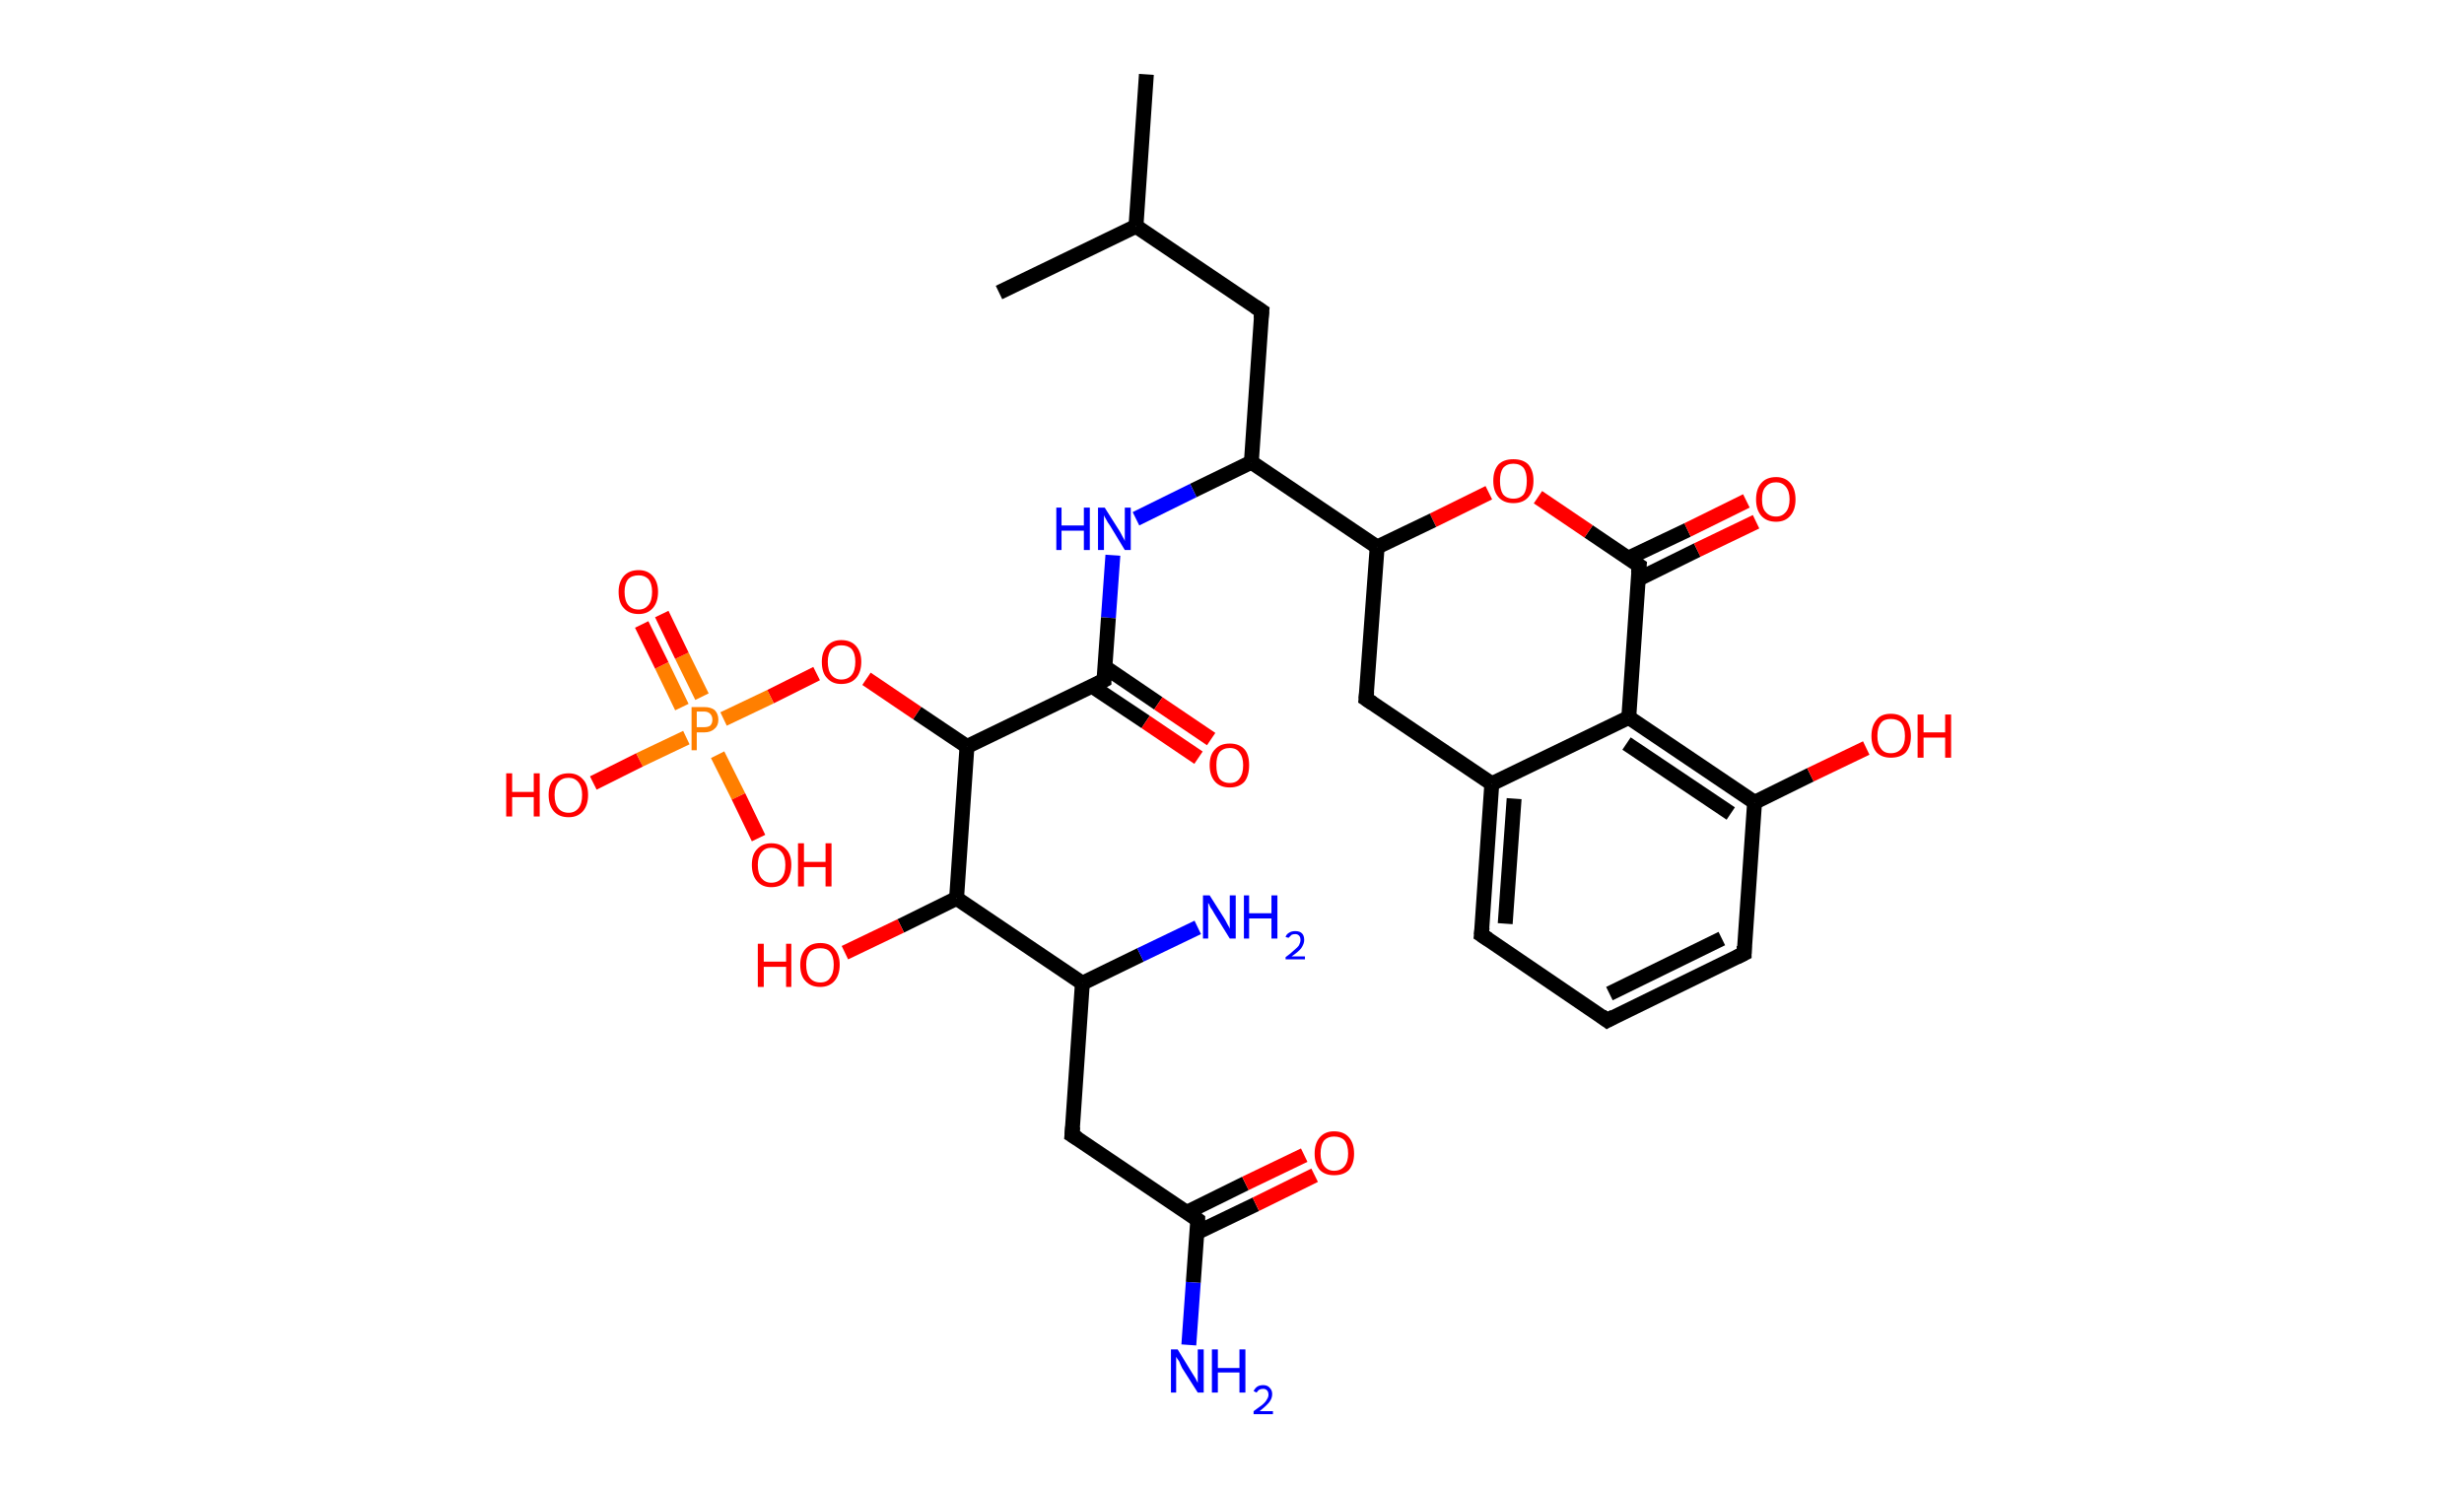 <?xml version='1.0' encoding='ASCII' standalone='yes'?>
<svg xmlns="http://www.w3.org/2000/svg" xmlns:rdkit="http://www.rdkit.org/xml" xmlns:xlink="http://www.w3.org/1999/xlink" version="1.1" baseProfile="full" xml:space="preserve" width="331px" height="200px" viewBox="0 0 331 200">
<!-- END OF HEADER -->
<rect style="opacity:1.0;fill:#FFFFFF;stroke:none" width="331.0" height="200.0" x="0.0" y="0.0"> </rect>
<path class="bond-0 atom-0 atom-1" d="M 154.0,10.0 L 152.6,30.4" style="fill:none;fill-rule:evenodd;stroke:#000000;stroke-width:2.0px;stroke-linecap:butt;stroke-linejoin:miter;stroke-opacity:1"/>
<path class="bond-1 atom-1 atom-2" d="M 152.6,30.4 L 134.2,39.3" style="fill:none;fill-rule:evenodd;stroke:#000000;stroke-width:2.0px;stroke-linecap:butt;stroke-linejoin:miter;stroke-opacity:1"/>
<path class="bond-2 atom-1 atom-3" d="M 152.6,30.4 L 169.5,41.8" style="fill:none;fill-rule:evenodd;stroke:#000000;stroke-width:2.0px;stroke-linecap:butt;stroke-linejoin:miter;stroke-opacity:1"/>
<path class="bond-3 atom-3 atom-4" d="M 169.5,41.8 L 168.1,62.1" style="fill:none;fill-rule:evenodd;stroke:#000000;stroke-width:2.0px;stroke-linecap:butt;stroke-linejoin:miter;stroke-opacity:1"/>
<path class="bond-4 atom-4 atom-5" d="M 168.1,62.1 L 160.3,65.9" style="fill:none;fill-rule:evenodd;stroke:#000000;stroke-width:2.0px;stroke-linecap:butt;stroke-linejoin:miter;stroke-opacity:1"/>
<path class="bond-4 atom-4 atom-5" d="M 160.3,65.9 L 152.6,69.7" style="fill:none;fill-rule:evenodd;stroke:#0000FF;stroke-width:2.0px;stroke-linecap:butt;stroke-linejoin:miter;stroke-opacity:1"/>
<path class="bond-5 atom-5 atom-6" d="M 149.5,74.6 L 148.9,83.0" style="fill:none;fill-rule:evenodd;stroke:#0000FF;stroke-width:2.0px;stroke-linecap:butt;stroke-linejoin:miter;stroke-opacity:1"/>
<path class="bond-5 atom-5 atom-6" d="M 148.9,83.0 L 148.3,91.4" style="fill:none;fill-rule:evenodd;stroke:#000000;stroke-width:2.0px;stroke-linecap:butt;stroke-linejoin:miter;stroke-opacity:1"/>
<path class="bond-6 atom-6 atom-7" d="M 146.7,92.2 L 153.9,97.0" style="fill:none;fill-rule:evenodd;stroke:#000000;stroke-width:2.0px;stroke-linecap:butt;stroke-linejoin:miter;stroke-opacity:1"/>
<path class="bond-6 atom-6 atom-7" d="M 153.9,97.0 L 161.0,101.8" style="fill:none;fill-rule:evenodd;stroke:#FF0000;stroke-width:2.0px;stroke-linecap:butt;stroke-linejoin:miter;stroke-opacity:1"/>
<path class="bond-6 atom-6 atom-7" d="M 148.4,89.6 L 155.6,94.5" style="fill:none;fill-rule:evenodd;stroke:#000000;stroke-width:2.0px;stroke-linecap:butt;stroke-linejoin:miter;stroke-opacity:1"/>
<path class="bond-6 atom-6 atom-7" d="M 155.6,94.5 L 162.7,99.3" style="fill:none;fill-rule:evenodd;stroke:#FF0000;stroke-width:2.0px;stroke-linecap:butt;stroke-linejoin:miter;stroke-opacity:1"/>
<path class="bond-7 atom-6 atom-8" d="M 148.3,91.4 L 129.9,100.3" style="fill:none;fill-rule:evenodd;stroke:#000000;stroke-width:2.0px;stroke-linecap:butt;stroke-linejoin:miter;stroke-opacity:1"/>
<path class="bond-8 atom-8 atom-9" d="M 129.9,100.3 L 123.2,95.8" style="fill:none;fill-rule:evenodd;stroke:#000000;stroke-width:2.0px;stroke-linecap:butt;stroke-linejoin:miter;stroke-opacity:1"/>
<path class="bond-8 atom-8 atom-9" d="M 123.2,95.8 L 116.4,91.2" style="fill:none;fill-rule:evenodd;stroke:#FF0000;stroke-width:2.0px;stroke-linecap:butt;stroke-linejoin:miter;stroke-opacity:1"/>
<path class="bond-9 atom-9 atom-10" d="M 109.7,90.5 L 103.5,93.6" style="fill:none;fill-rule:evenodd;stroke:#FF0000;stroke-width:2.0px;stroke-linecap:butt;stroke-linejoin:miter;stroke-opacity:1"/>
<path class="bond-9 atom-9 atom-10" d="M 103.5,93.6 L 97.2,96.6" style="fill:none;fill-rule:evenodd;stroke:#FF7F00;stroke-width:2.0px;stroke-linecap:butt;stroke-linejoin:miter;stroke-opacity:1"/>
<path class="bond-10 atom-10 atom-11" d="M 94.3,93.6 L 91.6,88.1" style="fill:none;fill-rule:evenodd;stroke:#FF7F00;stroke-width:2.0px;stroke-linecap:butt;stroke-linejoin:miter;stroke-opacity:1"/>
<path class="bond-10 atom-10 atom-11" d="M 91.6,88.1 L 88.9,82.5" style="fill:none;fill-rule:evenodd;stroke:#FF0000;stroke-width:2.0px;stroke-linecap:butt;stroke-linejoin:miter;stroke-opacity:1"/>
<path class="bond-10 atom-10 atom-11" d="M 91.6,95.0 L 88.9,89.4" style="fill:none;fill-rule:evenodd;stroke:#FF7F00;stroke-width:2.0px;stroke-linecap:butt;stroke-linejoin:miter;stroke-opacity:1"/>
<path class="bond-10 atom-10 atom-11" d="M 88.9,89.4 L 86.2,83.9" style="fill:none;fill-rule:evenodd;stroke:#FF0000;stroke-width:2.0px;stroke-linecap:butt;stroke-linejoin:miter;stroke-opacity:1"/>
<path class="bond-11 atom-10 atom-12" d="M 96.4,101.4 L 99.2,107.0" style="fill:none;fill-rule:evenodd;stroke:#FF7F00;stroke-width:2.0px;stroke-linecap:butt;stroke-linejoin:miter;stroke-opacity:1"/>
<path class="bond-11 atom-10 atom-12" d="M 99.2,107.0 L 101.9,112.6" style="fill:none;fill-rule:evenodd;stroke:#FF0000;stroke-width:2.0px;stroke-linecap:butt;stroke-linejoin:miter;stroke-opacity:1"/>
<path class="bond-12 atom-10 atom-13" d="M 92.2,99.1 L 85.9,102.1" style="fill:none;fill-rule:evenodd;stroke:#FF7F00;stroke-width:2.0px;stroke-linecap:butt;stroke-linejoin:miter;stroke-opacity:1"/>
<path class="bond-12 atom-10 atom-13" d="M 85.9,102.1 L 79.7,105.2" style="fill:none;fill-rule:evenodd;stroke:#FF0000;stroke-width:2.0px;stroke-linecap:butt;stroke-linejoin:miter;stroke-opacity:1"/>
<path class="bond-13 atom-8 atom-14" d="M 129.9,100.3 L 128.5,120.7" style="fill:none;fill-rule:evenodd;stroke:#000000;stroke-width:2.0px;stroke-linecap:butt;stroke-linejoin:miter;stroke-opacity:1"/>
<path class="bond-14 atom-14 atom-15" d="M 128.5,120.7 L 121.0,124.4" style="fill:none;fill-rule:evenodd;stroke:#000000;stroke-width:2.0px;stroke-linecap:butt;stroke-linejoin:miter;stroke-opacity:1"/>
<path class="bond-14 atom-14 atom-15" d="M 121.0,124.4 L 113.5,128.0" style="fill:none;fill-rule:evenodd;stroke:#FF0000;stroke-width:2.0px;stroke-linecap:butt;stroke-linejoin:miter;stroke-opacity:1"/>
<path class="bond-15 atom-14 atom-16" d="M 128.5,120.7 L 145.4,132.1" style="fill:none;fill-rule:evenodd;stroke:#000000;stroke-width:2.0px;stroke-linecap:butt;stroke-linejoin:miter;stroke-opacity:1"/>
<path class="bond-16 atom-16 atom-17" d="M 145.4,132.1 L 153.2,128.3" style="fill:none;fill-rule:evenodd;stroke:#000000;stroke-width:2.0px;stroke-linecap:butt;stroke-linejoin:miter;stroke-opacity:1"/>
<path class="bond-16 atom-16 atom-17" d="M 153.2,128.3 L 160.9,124.6" style="fill:none;fill-rule:evenodd;stroke:#0000FF;stroke-width:2.0px;stroke-linecap:butt;stroke-linejoin:miter;stroke-opacity:1"/>
<path class="bond-17 atom-16 atom-18" d="M 145.4,132.1 L 144.0,152.5" style="fill:none;fill-rule:evenodd;stroke:#000000;stroke-width:2.0px;stroke-linecap:butt;stroke-linejoin:miter;stroke-opacity:1"/>
<path class="bond-18 atom-18 atom-19" d="M 144.0,152.5 L 160.9,163.9" style="fill:none;fill-rule:evenodd;stroke:#000000;stroke-width:2.0px;stroke-linecap:butt;stroke-linejoin:miter;stroke-opacity:1"/>
<path class="bond-19 atom-19 atom-20" d="M 160.9,163.9 L 160.3,172.3" style="fill:none;fill-rule:evenodd;stroke:#000000;stroke-width:2.0px;stroke-linecap:butt;stroke-linejoin:miter;stroke-opacity:1"/>
<path class="bond-19 atom-19 atom-20" d="M 160.3,172.3 L 159.7,180.7" style="fill:none;fill-rule:evenodd;stroke:#0000FF;stroke-width:2.0px;stroke-linecap:butt;stroke-linejoin:miter;stroke-opacity:1"/>
<path class="bond-20 atom-19 atom-21" d="M 160.8,165.6 L 168.7,161.8" style="fill:none;fill-rule:evenodd;stroke:#000000;stroke-width:2.0px;stroke-linecap:butt;stroke-linejoin:miter;stroke-opacity:1"/>
<path class="bond-20 atom-19 atom-21" d="M 168.7,161.8 L 176.6,157.9" style="fill:none;fill-rule:evenodd;stroke:#FF0000;stroke-width:2.0px;stroke-linecap:butt;stroke-linejoin:miter;stroke-opacity:1"/>
<path class="bond-20 atom-19 atom-21" d="M 159.4,162.9 L 167.3,159.0" style="fill:none;fill-rule:evenodd;stroke:#000000;stroke-width:2.0px;stroke-linecap:butt;stroke-linejoin:miter;stroke-opacity:1"/>
<path class="bond-20 atom-19 atom-21" d="M 167.3,159.0 L 175.2,155.2" style="fill:none;fill-rule:evenodd;stroke:#FF0000;stroke-width:2.0px;stroke-linecap:butt;stroke-linejoin:miter;stroke-opacity:1"/>
<path class="bond-21 atom-4 atom-22" d="M 168.1,62.1 L 185.0,73.5" style="fill:none;fill-rule:evenodd;stroke:#000000;stroke-width:2.0px;stroke-linecap:butt;stroke-linejoin:miter;stroke-opacity:1"/>
<path class="bond-22 atom-22 atom-23" d="M 185.0,73.5 L 183.5,93.9" style="fill:none;fill-rule:evenodd;stroke:#000000;stroke-width:2.0px;stroke-linecap:butt;stroke-linejoin:miter;stroke-opacity:1"/>
<path class="bond-23 atom-23 atom-24" d="M 183.5,93.9 L 200.4,105.3" style="fill:none;fill-rule:evenodd;stroke:#000000;stroke-width:2.0px;stroke-linecap:butt;stroke-linejoin:miter;stroke-opacity:1"/>
<path class="bond-24 atom-24 atom-25" d="M 200.4,105.3 L 199.0,125.6" style="fill:none;fill-rule:evenodd;stroke:#000000;stroke-width:2.0px;stroke-linecap:butt;stroke-linejoin:miter;stroke-opacity:1"/>
<path class="bond-24 atom-24 atom-25" d="M 203.4,107.3 L 202.2,124.1" style="fill:none;fill-rule:evenodd;stroke:#000000;stroke-width:2.0px;stroke-linecap:butt;stroke-linejoin:miter;stroke-opacity:1"/>
<path class="bond-25 atom-25 atom-26" d="M 199.0,125.6 L 215.9,137.1" style="fill:none;fill-rule:evenodd;stroke:#000000;stroke-width:2.0px;stroke-linecap:butt;stroke-linejoin:miter;stroke-opacity:1"/>
<path class="bond-26 atom-26 atom-27" d="M 215.9,137.1 L 234.3,128.1" style="fill:none;fill-rule:evenodd;stroke:#000000;stroke-width:2.0px;stroke-linecap:butt;stroke-linejoin:miter;stroke-opacity:1"/>
<path class="bond-26 atom-26 atom-27" d="M 216.2,133.5 L 231.3,126.1" style="fill:none;fill-rule:evenodd;stroke:#000000;stroke-width:2.0px;stroke-linecap:butt;stroke-linejoin:miter;stroke-opacity:1"/>
<path class="bond-27 atom-27 atom-28" d="M 234.3,128.1 L 235.7,107.8" style="fill:none;fill-rule:evenodd;stroke:#000000;stroke-width:2.0px;stroke-linecap:butt;stroke-linejoin:miter;stroke-opacity:1"/>
<path class="bond-28 atom-28 atom-29" d="M 235.7,107.8 L 243.2,104.1" style="fill:none;fill-rule:evenodd;stroke:#000000;stroke-width:2.0px;stroke-linecap:butt;stroke-linejoin:miter;stroke-opacity:1"/>
<path class="bond-28 atom-28 atom-29" d="M 243.2,104.1 L 250.7,100.5" style="fill:none;fill-rule:evenodd;stroke:#FF0000;stroke-width:2.0px;stroke-linecap:butt;stroke-linejoin:miter;stroke-opacity:1"/>
<path class="bond-29 atom-28 atom-30" d="M 235.7,107.8 L 218.8,96.4" style="fill:none;fill-rule:evenodd;stroke:#000000;stroke-width:2.0px;stroke-linecap:butt;stroke-linejoin:miter;stroke-opacity:1"/>
<path class="bond-29 atom-28 atom-30" d="M 232.5,109.3 L 218.5,99.9" style="fill:none;fill-rule:evenodd;stroke:#000000;stroke-width:2.0px;stroke-linecap:butt;stroke-linejoin:miter;stroke-opacity:1"/>
<path class="bond-30 atom-30 atom-31" d="M 218.8,96.4 L 220.2,76.0" style="fill:none;fill-rule:evenodd;stroke:#000000;stroke-width:2.0px;stroke-linecap:butt;stroke-linejoin:miter;stroke-opacity:1"/>
<path class="bond-31 atom-31 atom-32" d="M 220.1,77.8 L 228.0,73.9" style="fill:none;fill-rule:evenodd;stroke:#000000;stroke-width:2.0px;stroke-linecap:butt;stroke-linejoin:miter;stroke-opacity:1"/>
<path class="bond-31 atom-31 atom-32" d="M 228.0,73.9 L 235.9,70.1" style="fill:none;fill-rule:evenodd;stroke:#FF0000;stroke-width:2.0px;stroke-linecap:butt;stroke-linejoin:miter;stroke-opacity:1"/>
<path class="bond-31 atom-31 atom-32" d="M 218.7,75.0 L 226.7,71.2" style="fill:none;fill-rule:evenodd;stroke:#000000;stroke-width:2.0px;stroke-linecap:butt;stroke-linejoin:miter;stroke-opacity:1"/>
<path class="bond-31 atom-31 atom-32" d="M 226.7,71.2 L 234.6,67.3" style="fill:none;fill-rule:evenodd;stroke:#FF0000;stroke-width:2.0px;stroke-linecap:butt;stroke-linejoin:miter;stroke-opacity:1"/>
<path class="bond-32 atom-31 atom-33" d="M 220.2,76.0 L 213.4,71.4" style="fill:none;fill-rule:evenodd;stroke:#000000;stroke-width:2.0px;stroke-linecap:butt;stroke-linejoin:miter;stroke-opacity:1"/>
<path class="bond-32 atom-31 atom-33" d="M 213.4,71.4 L 206.6,66.8" style="fill:none;fill-rule:evenodd;stroke:#FF0000;stroke-width:2.0px;stroke-linecap:butt;stroke-linejoin:miter;stroke-opacity:1"/>
<path class="bond-33 atom-33 atom-22" d="M 200.0,66.2 L 192.5,69.9" style="fill:none;fill-rule:evenodd;stroke:#FF0000;stroke-width:2.0px;stroke-linecap:butt;stroke-linejoin:miter;stroke-opacity:1"/>
<path class="bond-33 atom-33 atom-22" d="M 192.5,69.9 L 185.0,73.5" style="fill:none;fill-rule:evenodd;stroke:#000000;stroke-width:2.0px;stroke-linecap:butt;stroke-linejoin:miter;stroke-opacity:1"/>
<path class="bond-34 atom-30 atom-24" d="M 218.8,96.4 L 200.4,105.3" style="fill:none;fill-rule:evenodd;stroke:#000000;stroke-width:2.0px;stroke-linecap:butt;stroke-linejoin:miter;stroke-opacity:1"/>
<path d="M 168.6,41.2 L 169.5,41.8 L 169.4,42.8" style="fill:none;stroke:#000000;stroke-width:2.0px;stroke-linecap:butt;stroke-linejoin:miter;stroke-opacity:1;"/>
<path d="M 148.3,91.0 L 148.3,91.4 L 147.4,91.9" style="fill:none;stroke:#000000;stroke-width:2.0px;stroke-linecap:butt;stroke-linejoin:miter;stroke-opacity:1;"/>
<path d="M 144.1,151.4 L 144.0,152.5 L 144.8,153.0" style="fill:none;stroke:#000000;stroke-width:2.0px;stroke-linecap:butt;stroke-linejoin:miter;stroke-opacity:1;"/>
<path d="M 160.1,163.3 L 160.9,163.9 L 160.9,164.3" style="fill:none;stroke:#000000;stroke-width:2.0px;stroke-linecap:butt;stroke-linejoin:miter;stroke-opacity:1;"/>
<path d="M 183.6,92.9 L 183.5,93.9 L 184.4,94.5" style="fill:none;stroke:#000000;stroke-width:2.0px;stroke-linecap:butt;stroke-linejoin:miter;stroke-opacity:1;"/>
<path d="M 199.1,124.6 L 199.0,125.6 L 199.9,126.2" style="fill:none;stroke:#000000;stroke-width:2.0px;stroke-linecap:butt;stroke-linejoin:miter;stroke-opacity:1;"/>
<path d="M 215.1,136.5 L 215.9,137.1 L 216.8,136.6" style="fill:none;stroke:#000000;stroke-width:2.0px;stroke-linecap:butt;stroke-linejoin:miter;stroke-opacity:1;"/>
<path d="M 233.3,128.6 L 234.3,128.1 L 234.3,127.1" style="fill:none;stroke:#000000;stroke-width:2.0px;stroke-linecap:butt;stroke-linejoin:miter;stroke-opacity:1;"/>
<path d="M 220.1,77.0 L 220.2,76.0 L 219.9,75.8" style="fill:none;stroke:#000000;stroke-width:2.0px;stroke-linecap:butt;stroke-linejoin:miter;stroke-opacity:1;"/>
<path class="atom-5" d="M 141.9 68.2 L 142.6 68.2 L 142.6 70.6 L 145.6 70.6 L 145.6 68.2 L 146.4 68.2 L 146.4 73.9 L 145.6 73.9 L 145.6 71.3 L 142.6 71.3 L 142.6 73.9 L 141.9 73.9 L 141.9 68.2 " fill="#0000FF"/>
<path class="atom-5" d="M 148.4 68.2 L 150.3 71.2 Q 150.5 71.5, 150.8 72.1 Q 151.1 72.6, 151.1 72.7 L 151.1 68.2 L 151.9 68.2 L 151.9 73.9 L 151.1 73.9 L 149.1 70.6 Q 148.8 70.2, 148.6 69.8 Q 148.3 69.3, 148.3 69.2 L 148.3 73.9 L 147.5 73.9 L 147.5 68.2 L 148.4 68.2 " fill="#0000FF"/>
<path class="atom-7" d="M 162.5 102.8 Q 162.5 101.4, 163.2 100.7 Q 163.9 99.9, 165.2 99.9 Q 166.5 99.9, 167.2 100.7 Q 167.8 101.4, 167.8 102.8 Q 167.8 104.2, 167.2 105.0 Q 166.5 105.8, 165.2 105.8 Q 163.9 105.8, 163.2 105.0 Q 162.5 104.2, 162.5 102.8 M 165.2 105.2 Q 166.1 105.2, 166.5 104.6 Q 167.0 104.0, 167.0 102.8 Q 167.0 101.7, 166.5 101.1 Q 166.1 100.5, 165.2 100.5 Q 164.3 100.5, 163.8 101.1 Q 163.4 101.7, 163.4 102.8 Q 163.4 104.0, 163.8 104.6 Q 164.3 105.2, 165.2 105.2 " fill="#FF0000"/>
<path class="atom-9" d="M 110.4 88.9 Q 110.4 87.6, 111.1 86.8 Q 111.8 86.0, 113.0 86.0 Q 114.3 86.0, 115.0 86.8 Q 115.7 87.6, 115.7 88.9 Q 115.7 90.3, 115.0 91.1 Q 114.3 91.9, 113.0 91.9 Q 111.8 91.9, 111.1 91.1 Q 110.4 90.4, 110.4 88.9 M 113.0 91.3 Q 113.9 91.3, 114.4 90.7 Q 114.9 90.1, 114.9 88.9 Q 114.9 87.8, 114.4 87.2 Q 113.9 86.7, 113.0 86.7 Q 112.2 86.7, 111.7 87.2 Q 111.2 87.8, 111.2 88.9 Q 111.2 90.1, 111.7 90.7 Q 112.2 91.3, 113.0 91.3 " fill="#FF0000"/>
<path class="atom-10" d="M 94.6 95.0 Q 95.5 95.0, 96.0 95.4 Q 96.5 95.9, 96.5 96.7 Q 96.5 97.5, 96.0 97.9 Q 95.5 98.4, 94.6 98.4 L 93.6 98.4 L 93.6 100.8 L 92.9 100.8 L 92.9 95.0 L 94.6 95.0 M 94.6 97.7 Q 95.1 97.7, 95.4 97.5 Q 95.7 97.2, 95.7 96.7 Q 95.7 96.2, 95.4 95.9 Q 95.1 95.6, 94.6 95.6 L 93.6 95.6 L 93.6 97.7 L 94.6 97.7 " fill="#FF7F00"/>
<path class="atom-11" d="M 83.1 79.5 Q 83.1 78.2, 83.8 77.4 Q 84.5 76.6, 85.8 76.6 Q 87.0 76.6, 87.7 77.4 Q 88.4 78.2, 88.4 79.5 Q 88.4 80.9, 87.7 81.7 Q 87.0 82.5, 85.8 82.5 Q 84.5 82.5, 83.8 81.7 Q 83.1 81.0, 83.1 79.5 M 85.8 81.9 Q 86.6 81.9, 87.1 81.3 Q 87.6 80.7, 87.6 79.5 Q 87.6 78.4, 87.1 77.8 Q 86.6 77.3, 85.8 77.3 Q 84.9 77.3, 84.4 77.8 Q 83.9 78.4, 83.9 79.5 Q 83.9 80.7, 84.4 81.3 Q 84.9 81.9, 85.8 81.9 " fill="#FF0000"/>
<path class="atom-12" d="M 101.0 116.2 Q 101.0 114.8, 101.7 114.1 Q 102.4 113.3, 103.6 113.3 Q 104.9 113.3, 105.6 114.1 Q 106.3 114.8, 106.3 116.2 Q 106.3 117.6, 105.6 118.4 Q 104.9 119.2, 103.6 119.2 Q 102.4 119.2, 101.7 118.4 Q 101.0 117.6, 101.0 116.2 M 103.6 118.6 Q 104.5 118.6, 105.0 118.0 Q 105.5 117.4, 105.5 116.2 Q 105.5 115.1, 105.0 114.5 Q 104.5 113.9, 103.6 113.9 Q 102.8 113.9, 102.3 114.5 Q 101.8 115.1, 101.8 116.2 Q 101.8 117.4, 102.3 118.0 Q 102.8 118.6, 103.6 118.6 " fill="#FF0000"/>
<path class="atom-12" d="M 107.2 113.3 L 108.0 113.3 L 108.0 115.8 L 110.9 115.8 L 110.9 113.3 L 111.7 113.3 L 111.7 119.1 L 110.9 119.1 L 110.9 116.5 L 108.0 116.5 L 108.0 119.1 L 107.2 119.1 L 107.2 113.3 " fill="#FF0000"/>
<path class="atom-13" d="M 68.0 103.9 L 68.8 103.9 L 68.8 106.4 L 71.7 106.4 L 71.7 103.9 L 72.5 103.9 L 72.5 109.7 L 71.7 109.7 L 71.7 107.1 L 68.8 107.1 L 68.8 109.7 L 68.0 109.7 L 68.0 103.9 " fill="#FF0000"/>
<path class="atom-13" d="M 73.7 106.8 Q 73.7 105.4, 74.4 104.7 Q 75.1 103.9, 76.4 103.9 Q 77.6 103.9, 78.3 104.7 Q 79.0 105.4, 79.0 106.8 Q 79.0 108.2, 78.3 109.0 Q 77.6 109.8, 76.4 109.8 Q 75.1 109.8, 74.4 109.0 Q 73.7 108.2, 73.7 106.8 M 76.4 109.2 Q 77.2 109.2, 77.7 108.6 Q 78.2 108.0, 78.2 106.8 Q 78.2 105.7, 77.7 105.1 Q 77.2 104.5, 76.4 104.5 Q 75.5 104.5, 75.0 105.1 Q 74.5 105.7, 74.5 106.8 Q 74.5 108.0, 75.0 108.6 Q 75.5 109.2, 76.4 109.2 " fill="#FF0000"/>
<path class="atom-15" d="M 101.8 126.8 L 102.6 126.8 L 102.6 129.2 L 105.6 129.2 L 105.6 126.8 L 106.3 126.8 L 106.3 132.6 L 105.6 132.6 L 105.6 129.9 L 102.6 129.9 L 102.6 132.6 L 101.8 132.6 L 101.8 126.8 " fill="#FF0000"/>
<path class="atom-15" d="M 107.5 129.6 Q 107.5 128.3, 108.2 127.5 Q 108.9 126.7, 110.2 126.7 Q 111.5 126.7, 112.1 127.5 Q 112.8 128.3, 112.8 129.6 Q 112.8 131.0, 112.1 131.8 Q 111.4 132.6, 110.2 132.6 Q 108.9 132.6, 108.2 131.8 Q 107.5 131.1, 107.5 129.6 M 110.2 132.0 Q 111.1 132.0, 111.5 131.4 Q 112.0 130.8, 112.0 129.6 Q 112.0 128.5, 111.5 127.9 Q 111.1 127.4, 110.2 127.4 Q 109.3 127.4, 108.8 127.9 Q 108.3 128.5, 108.3 129.6 Q 108.3 130.8, 108.8 131.4 Q 109.3 132.0, 110.2 132.0 " fill="#FF0000"/>
<path class="atom-17" d="M 162.5 120.3 L 164.4 123.3 Q 164.6 123.6, 164.9 124.2 Q 165.2 124.7, 165.2 124.8 L 165.2 120.3 L 166.0 120.3 L 166.0 126.1 L 165.2 126.1 L 163.1 122.7 Q 162.9 122.3, 162.6 121.9 Q 162.4 121.4, 162.3 121.3 L 162.3 126.1 L 161.6 126.1 L 161.6 120.3 L 162.5 120.3 " fill="#0000FF"/>
<path class="atom-17" d="M 167.1 120.3 L 167.8 120.3 L 167.8 122.7 L 170.8 122.7 L 170.8 120.3 L 171.6 120.3 L 171.6 126.1 L 170.8 126.1 L 170.8 123.4 L 167.8 123.4 L 167.8 126.1 L 167.1 126.1 L 167.1 120.3 " fill="#0000FF"/>
<path class="atom-17" d="M 172.7 125.9 Q 172.8 125.5, 173.2 125.3 Q 173.5 125.1, 174.0 125.1 Q 174.6 125.1, 174.9 125.4 Q 175.2 125.7, 175.2 126.3 Q 175.2 126.8, 174.8 127.4 Q 174.4 127.9, 173.5 128.5 L 175.3 128.5 L 175.3 128.9 L 172.7 128.9 L 172.7 128.6 Q 173.4 128.1, 173.8 127.7 Q 174.3 127.3, 174.5 127.0 Q 174.7 126.6, 174.7 126.3 Q 174.7 125.9, 174.5 125.7 Q 174.3 125.5, 174.0 125.5 Q 173.7 125.5, 173.5 125.6 Q 173.3 125.8, 173.1 126.0 L 172.7 125.9 " fill="#0000FF"/>
<path class="atom-20" d="M 158.2 181.3 L 160.1 184.4 Q 160.3 184.7, 160.6 185.2 Q 160.9 185.8, 160.9 185.8 L 160.9 181.3 L 161.7 181.3 L 161.7 187.1 L 160.9 187.1 L 158.8 183.8 Q 158.6 183.4, 158.4 182.9 Q 158.1 182.5, 158.0 182.3 L 158.0 187.1 L 157.3 187.1 L 157.3 181.3 L 158.2 181.3 " fill="#0000FF"/>
<path class="atom-20" d="M 162.8 181.3 L 163.6 181.3 L 163.6 183.8 L 166.5 183.8 L 166.5 181.3 L 167.3 181.3 L 167.3 187.1 L 166.5 187.1 L 166.5 184.4 L 163.6 184.4 L 163.6 187.1 L 162.8 187.1 L 162.8 181.3 " fill="#0000FF"/>
<path class="atom-20" d="M 168.4 186.9 Q 168.6 186.5, 168.9 186.3 Q 169.2 186.1, 169.7 186.1 Q 170.3 186.1, 170.6 186.5 Q 170.9 186.8, 170.9 187.3 Q 170.9 187.9, 170.5 188.4 Q 170.1 188.9, 169.2 189.6 L 171.0 189.6 L 171.0 190.0 L 168.4 190.0 L 168.4 189.6 Q 169.1 189.1, 169.5 188.8 Q 170.0 188.4, 170.2 188.0 Q 170.4 187.7, 170.4 187.4 Q 170.4 187.0, 170.2 186.8 Q 170.0 186.6, 169.7 186.6 Q 169.4 186.6, 169.2 186.7 Q 169.0 186.8, 168.8 187.1 L 168.4 186.9 " fill="#0000FF"/>
<path class="atom-21" d="M 176.6 155.0 Q 176.6 153.6, 177.3 152.8 Q 178.0 152.0, 179.2 152.0 Q 180.5 152.0, 181.2 152.8 Q 181.9 153.6, 181.9 155.0 Q 181.9 156.4, 181.2 157.2 Q 180.5 157.9, 179.2 157.9 Q 178.0 157.9, 177.3 157.2 Q 176.6 156.4, 176.6 155.0 M 179.2 157.3 Q 180.1 157.3, 180.6 156.7 Q 181.1 156.1, 181.1 155.0 Q 181.1 153.8, 180.6 153.2 Q 180.1 152.7, 179.2 152.7 Q 178.4 152.7, 177.9 153.2 Q 177.4 153.8, 177.4 155.0 Q 177.4 156.1, 177.9 156.7 Q 178.4 157.3, 179.2 157.3 " fill="#FF0000"/>
<path class="atom-29" d="M 251.4 98.9 Q 251.4 97.5, 252.1 96.7 Q 252.7 95.9, 254.0 95.9 Q 255.3 95.9, 256.0 96.7 Q 256.7 97.5, 256.7 98.9 Q 256.7 100.3, 256.0 101.1 Q 255.3 101.8, 254.0 101.8 Q 252.8 101.8, 252.1 101.1 Q 251.4 100.3, 251.4 98.9 M 254.0 101.2 Q 254.9 101.2, 255.4 100.6 Q 255.9 100.0, 255.9 98.9 Q 255.9 97.7, 255.4 97.1 Q 254.9 96.6, 254.0 96.6 Q 253.1 96.6, 252.7 97.1 Q 252.2 97.7, 252.2 98.9 Q 252.2 100.0, 252.7 100.6 Q 253.1 101.2, 254.0 101.2 " fill="#FF0000"/>
<path class="atom-29" d="M 257.6 96.0 L 258.4 96.0 L 258.4 98.4 L 261.3 98.4 L 261.3 96.0 L 262.1 96.0 L 262.1 101.8 L 261.3 101.8 L 261.3 99.1 L 258.4 99.1 L 258.4 101.8 L 257.6 101.8 L 257.6 96.0 " fill="#FF0000"/>
<path class="atom-32" d="M 235.9 67.1 Q 235.9 65.7, 236.6 64.9 Q 237.3 64.1, 238.6 64.1 Q 239.8 64.1, 240.5 64.9 Q 241.2 65.7, 241.2 67.1 Q 241.2 68.5, 240.5 69.3 Q 239.8 70.1, 238.6 70.1 Q 237.3 70.1, 236.6 69.3 Q 235.9 68.5, 235.9 67.1 M 238.6 69.4 Q 239.4 69.4, 239.9 68.8 Q 240.4 68.2, 240.4 67.1 Q 240.4 66.0, 239.9 65.4 Q 239.4 64.8, 238.6 64.8 Q 237.7 64.8, 237.2 65.4 Q 236.7 65.9, 236.7 67.1 Q 236.7 68.3, 237.2 68.8 Q 237.7 69.4, 238.6 69.4 " fill="#FF0000"/>
<path class="atom-33" d="M 200.6 64.6 Q 200.6 63.2, 201.3 62.4 Q 202.0 61.7, 203.3 61.7 Q 204.6 61.7, 205.3 62.4 Q 206.0 63.2, 206.0 64.6 Q 206.0 66.0, 205.3 66.8 Q 204.6 67.6, 203.3 67.6 Q 202.0 67.6, 201.3 66.8 Q 200.6 66.0, 200.6 64.6 M 203.3 67.0 Q 204.2 67.0, 204.7 66.4 Q 205.1 65.8, 205.1 64.6 Q 205.1 63.5, 204.7 62.9 Q 204.2 62.3, 203.3 62.3 Q 202.4 62.3, 201.9 62.9 Q 201.5 63.5, 201.5 64.6 Q 201.5 65.8, 201.9 66.4 Q 202.4 67.0, 203.3 67.0 " fill="#FF0000"/>
</svg>
